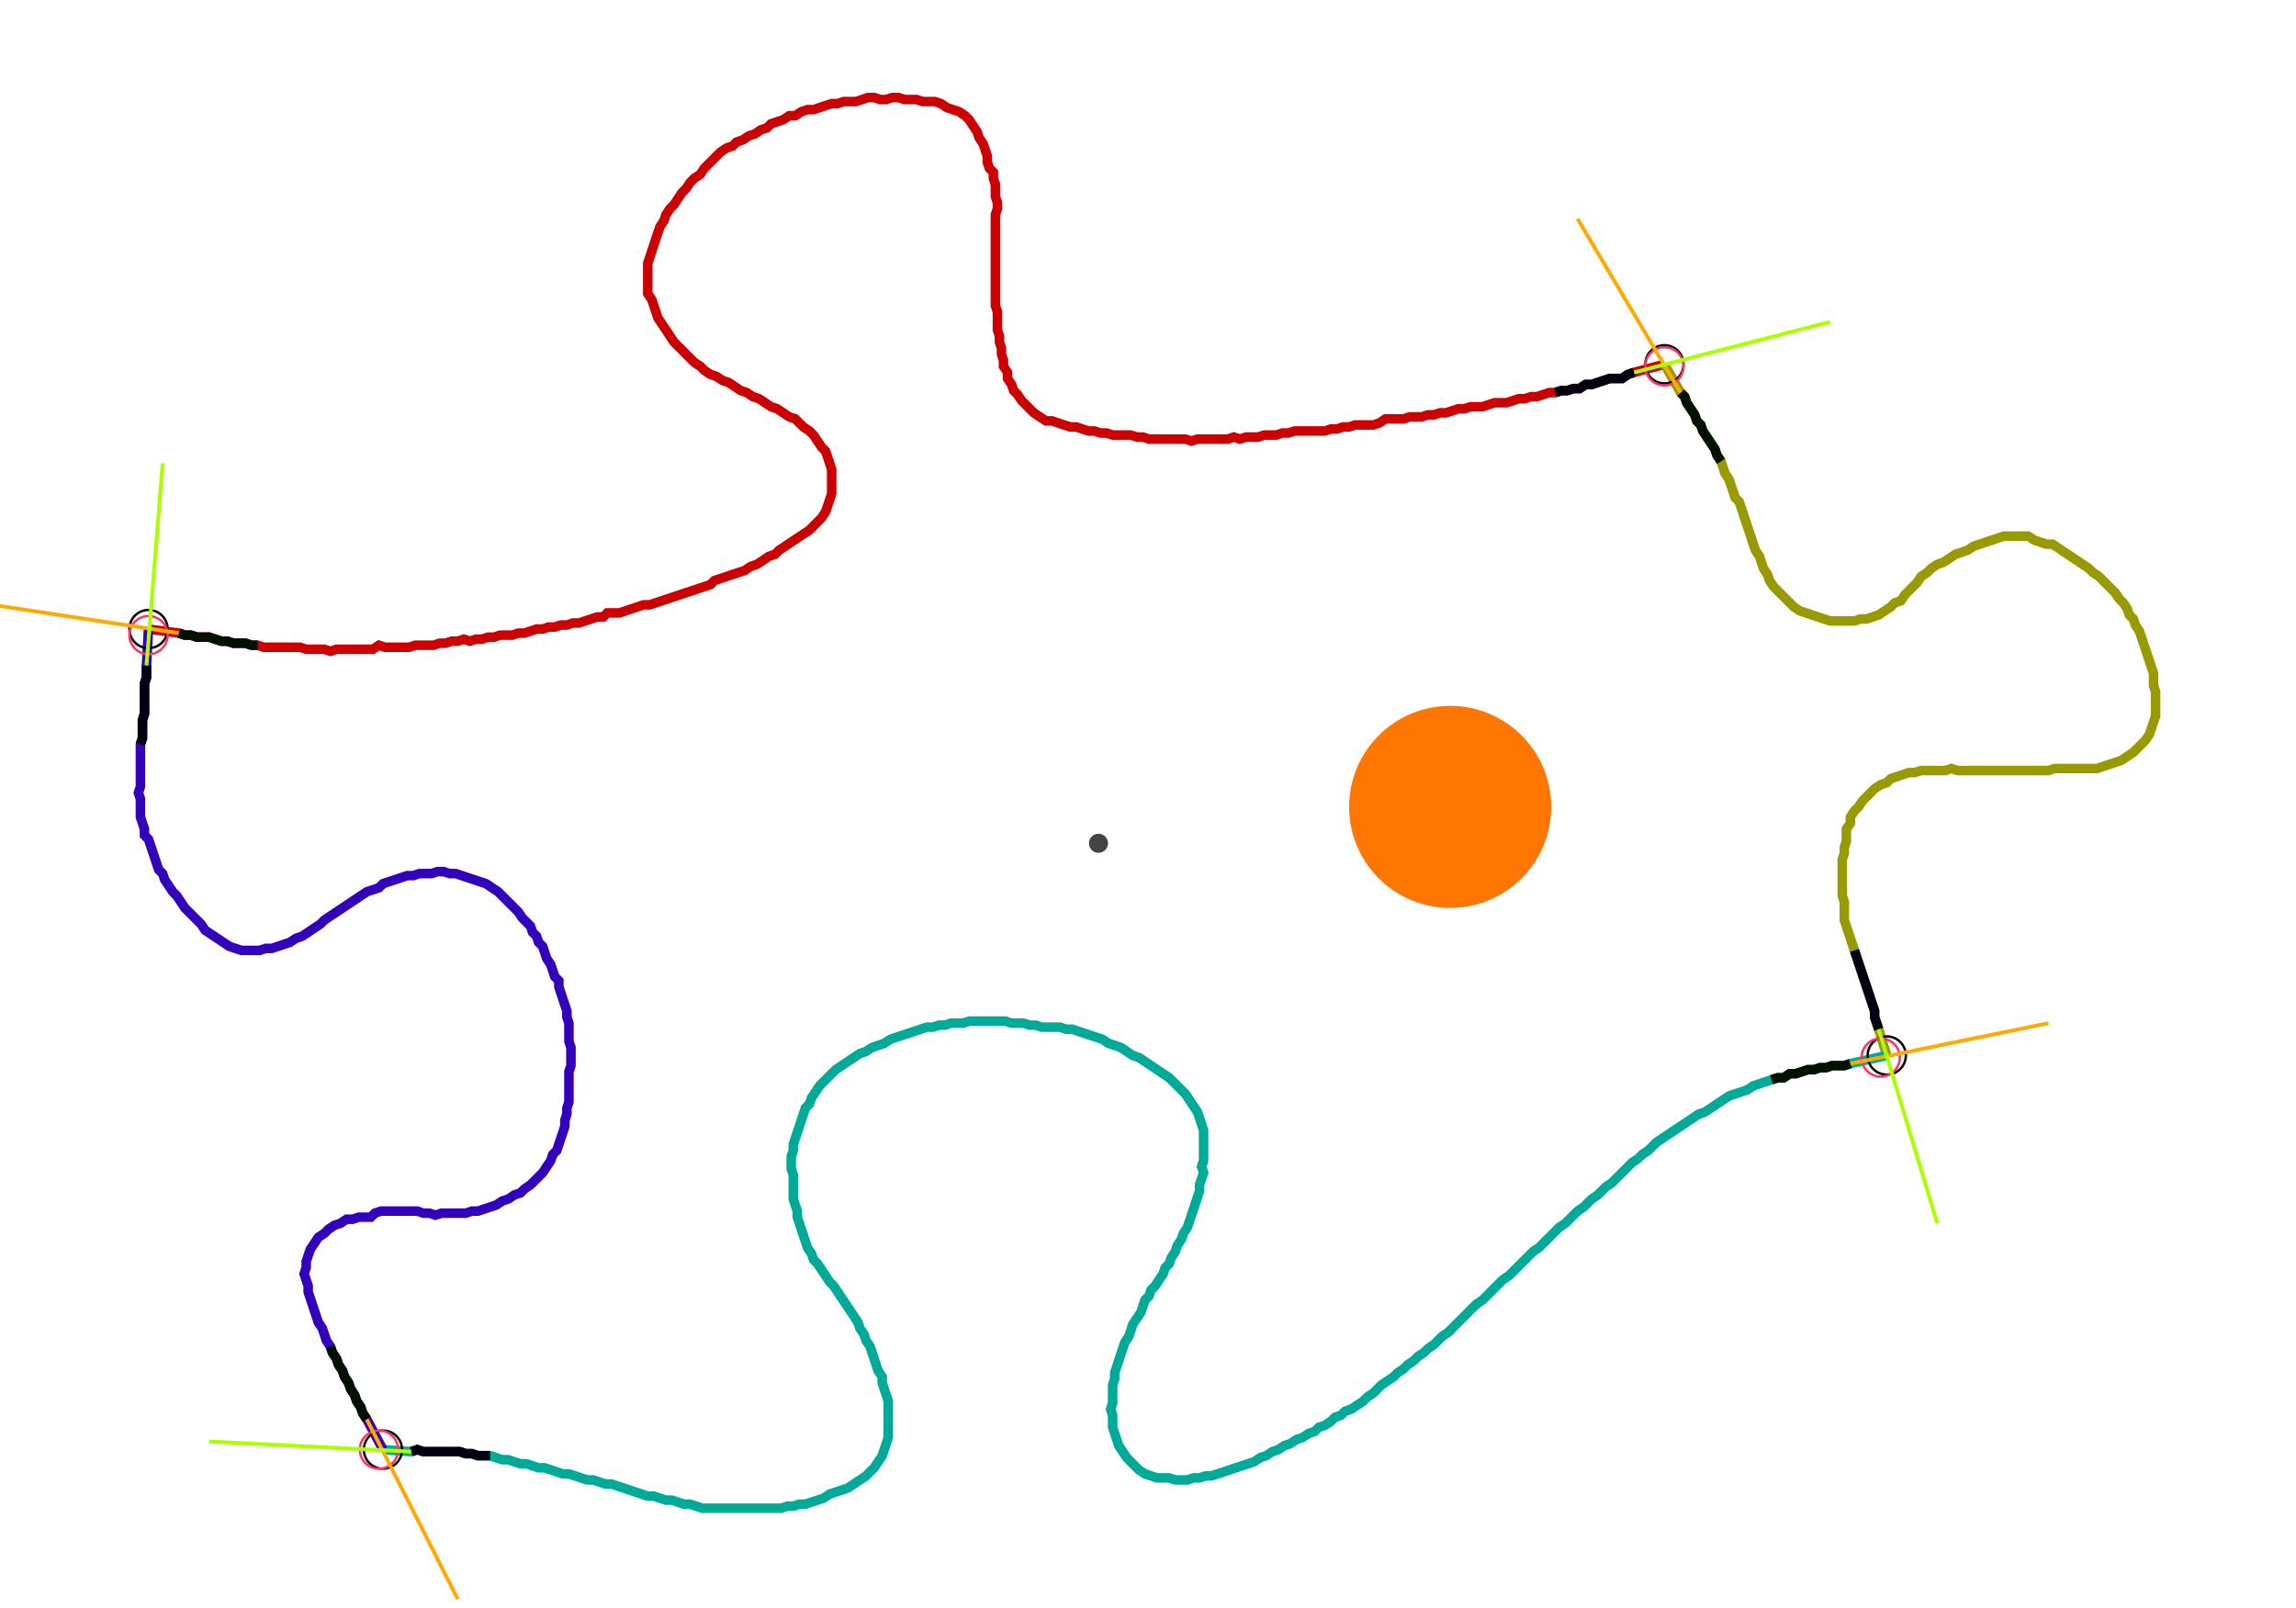 <?xml version="1.0" encoding="UTF-8" standalone="no"?><svg width="635.556" height="445.079" viewBox="-10 -10 231.852 168.36" xmlns="http://www.w3.org/2000/svg" xmlns:xlink="http://www.w3.org/1999/xlink"><polyline points="1.27,55.873 4.444,56.296 5.079,56.508 5.714,56.508 6.349,56.72 6.984,56.72 7.619,56.72 8.254,56.931 8.889,57.143 9.524,57.143 10.159,57.354 10.794,57.354 11.429,57.354 12.063,57.566 12.698,57.566 13.333,57.778 13.968,57.778 14.603,57.778 15.238,57.778 15.873,57.778 16.508,57.778 17.143,57.778 17.778,57.989 18.413,57.989 19.048,57.989 19.683,57.989 20.317,58.201 20.952,57.989 21.587,57.989 22.222,57.989 22.857,57.989 23.492,57.989 24.127,57.989 24.762,57.989 25.397,57.566 26.032,57.778 26.667,57.778 27.302,57.778 27.937,57.778 28.571,57.778 29.206,57.566 29.841,57.566 30.476,57.566 31.111,57.566 31.746,57.354 32.381,57.354 33.016,57.143 33.651,57.143 34.286,56.931 34.921,57.143 35.556,56.931 36.19,56.931 36.825,56.72 37.46,56.72 38.095,56.508 38.73,56.508 39.365,56.508 40.0,56.296 40.635,56.296 41.27,56.085 41.905,55.873 42.54,55.873 43.175,55.661 43.81,55.661 44.444,55.45 45.079,55.45 45.714,55.238 46.349,55.238 46.984,55.026 47.619,54.815 48.254,54.603 48.889,54.603 49.312,54.18 49.947,54.18 50.582,54.18 51.217,53.968 51.852,53.757 52.487,53.545 53.122,53.333 53.757,53.333 54.392,53.122 55.026,52.91 55.661,52.698 56.296,52.487 56.931,52.275 57.566,52.063 58.201,51.852 58.836,51.64 59.471,51.429 60.106,51.217 60.529,50.794 61.164,50.582 61.799,50.37 62.434,50.159 63.069,49.947 63.704,49.735 64.339,49.312 64.974,49.101 65.608,48.677 66.243,48.254 66.878,48.042 67.302,47.619 67.937,47.196 68.571,46.772 69.206,46.349 69.841,45.926 70.476,45.503 70.899,45.079 71.323,44.656 71.746,44.233 72.169,43.598 72.381,42.963 72.593,42.328 72.804,41.693 72.804,41.058 72.804,40.423 72.804,39.788 72.804,39.153 72.593,38.519 72.381,37.884 72.169,37.249 71.746,36.825 71.323,36.19 70.899,35.556 70.476,35.132 69.841,34.709 69.418,34.286 68.995,33.862 68.36,33.651 67.725,33.228 67.09,32.804 66.455,32.593 65.82,32.169 65.185,31.746 64.55,31.534 63.915,31.111 63.28,30.899 62.646,30.476 62.011,30.053 61.376,29.841 60.741,29.418 60.106,29.206 59.471,28.783 59.048,28.36 58.413,27.937 57.989,27.513 57.566,27.09 57.143,26.667 56.72,26.243 56.296,25.82 55.873,25.185 55.45,24.55 55.026,23.915 54.603,23.28 54.392,22.646 54.18,22.011 53.968,21.376 53.545,20.741 53.545,20.106 53.545,19.471 53.545,18.836 53.545,18.201 53.545,17.566 53.757,16.931 53.968,16.296 54.18,15.661 54.392,15.026 54.603,14.392 54.815,13.757 55.238,13.122 55.45,12.487 55.873,11.852 56.296,11.429 56.72,10.794 57.143,10.159 57.566,9.735 57.989,9.101 58.413,8.677 59.048,8.254 59.471,7.619 59.894,7.196 60.317,6.772 60.741,6.349 61.164,5.926 61.799,5.503 62.434,5.291 62.857,4.868 63.492,4.656 64.127,4.233 64.762,4.021 65.397,3.598 66.032,3.386 66.455,2.963 67.09,2.751 67.725,2.54 68.36,2.116 68.995,2.116 69.63,1.693 70.265,1.481 70.899,1.481 71.534,1.27 72.169,1.058 72.804,0.847 73.439,0.847 74.074,0.635 74.709,0.635 75.344,0.635 75.979,0.423 76.614,0.212 77.249,0.212 77.884,0.423 78.519,0.423 79.153,0.212 79.788,0.212 80.423,0.423 81.058,0.423 81.693,0.423 82.328,0.635 82.963,0.635 83.598,0.635 84.233,0.847 84.868,1.27 85.503,1.481 86.138,1.693 86.772,2.116 87.196,2.54 87.619,3.175 88.042,3.81 88.254,4.444 88.677,5.079 88.889,5.714 89.101,6.349 89.101,6.984 89.312,7.619 89.735,8.042 89.735,8.677 89.947,9.312 89.947,9.947 89.947,10.582 90.159,11.217 90.159,11.852 89.947,12.487 89.947,13.122 89.947,13.757 89.947,14.392 89.947,15.026 89.947,15.661 89.947,16.296 89.947,16.931 89.947,17.566 89.947,18.201 89.947,18.836 89.947,19.471 89.947,20.106 89.947,20.741 89.947,21.376 89.947,22.011 90.159,22.646 90.159,23.28 90.159,23.915 90.159,24.55 90.37,25.185 90.37,25.82 90.582,26.455 90.582,27.09 90.794,27.725 90.794,28.36 91.217,28.995 91.217,29.63 91.64,30.265 91.852,30.899 92.275,31.323 92.698,31.958 93.122,32.381 93.545,32.804 93.968,33.228 94.603,33.651 95.238,34.074 95.873,34.074 96.508,34.286 97.143,34.497 97.778,34.709 98.413,34.709 99.048,34.921 99.683,35.132 100.317,35.132 100.952,35.344 101.587,35.344 102.222,35.556 102.857,35.556 103.492,35.556 104.127,35.556 104.762,35.767 105.397,35.767 106.032,35.979 106.667,35.979 107.302,35.979 107.937,35.979 108.571,35.979 109.206,35.979 109.841,35.979 110.476,36.19 111.111,35.979 111.746,35.979 112.381,35.979 113.016,35.979 113.651,35.979 114.286,35.979 114.921,35.767 115.556,35.979 116.19,35.767 116.825,35.767 117.46,35.767 118.095,35.556 118.73,35.556 119.365,35.556 120,35.344 120.635,35.344 121.27,35.132 121.905,35.132 122.54,35.132 123.175,35.132 123.81,35.132 124.444,35.132 125.079,34.921 125.714,34.921 126.349,34.709 126.984,34.709 127.619,34.497 128.254,34.497 128.889,34.497 129.524,34.497 130.159,34.286 130.794,33.862 131.429,33.862 132.063,33.862 132.698,33.862 133.333,33.651 133.968,33.651 134.603,33.651 135.238,33.439 135.873,33.439 136.508,33.228 137.143,33.228 137.778,33.016 138.413,32.804 139.048,32.804 139.683,32.593 140.317,32.593 140.952,32.593 141.587,32.381 142.222,32.169 142.857,32.169 143.492,32.169 144.127,31.958 144.762,31.746 145.397,31.746 146.032,31.534 146.667,31.534 147.302,31.323 147.937,31.111 148.571,31.111 149.206,30.899 149.841,30.899 150.476,30.688 151.111,30.688 151.746,30.265 152.381,30.265 153.016,30.053 153.651,29.841 154.286,29.63 154.921,29.63 155.556,29.63 156.19,29.206 156.825,28.995 160.0,28.148" style="fill:none; stroke:#cc0000; stroke-width:1.0"  /><polyline points="160.0,28.148 161.693,31.111 162.116,31.534 162.328,32.169 162.751,32.804 163.175,33.439 163.386,34.074 163.81,34.497 164.021,35.132 164.444,35.767 164.868,36.402 165.291,37.037 165.503,37.672 165.926,38.307 166.138,38.942 166.349,39.577 166.772,40.212 166.984,40.847 167.196,41.481 167.407,42.116 167.831,42.54 168.042,43.175 168.254,43.81 168.466,44.444 168.677,45.079 168.889,45.714 169.101,46.349 169.312,46.984 169.524,47.619 169.947,48.254 170.159,48.889 170.37,49.524 170.794,50.159 171.005,50.794 171.429,51.429 171.852,51.852 172.275,52.275 172.698,52.698 173.122,53.122 173.545,53.545 174.18,53.968 174.815,54.18 175.45,54.392 176.085,54.603 176.72,54.815 177.354,55.026 177.989,55.026 178.624,55.026 179.259,55.026 179.894,55.026 180.529,54.815 181.164,54.815 181.799,54.603 182.434,54.392 183.069,53.968 183.704,53.545 184.127,53.122 184.762,52.91 185.185,52.275 185.608,51.852 186.032,51.429 186.455,51.005 186.878,50.37 187.513,49.947 187.937,49.524 188.571,49.101 189.206,48.889 189.841,48.466 190.476,48.042 191.111,47.831 191.746,47.619 192.381,47.196 193.016,46.984 193.651,46.772 194.286,46.561 194.921,46.349 195.556,46.138 196.19,46.138 196.825,46.138 197.46,46.138 198.095,46.138 198.73,46.561 199.365,46.772 200,46.984 200.635,46.984 201.27,47.407 201.905,47.831 202.54,48.254 203.175,48.677 203.81,49.101 204.444,49.524 204.868,49.947 205.503,50.37 205.926,50.794 206.349,51.217 206.772,51.64 207.196,52.063 207.619,52.698 208.042,53.122 208.466,53.757 208.677,54.392 209.101,54.815 209.312,55.45 209.735,56.085 209.947,56.72 210.159,57.354 210.37,57.989 210.582,58.624 210.794,59.259 211.005,59.894 211.217,60.529 211.217,61.164 211.217,61.799 211.429,62.434 211.429,63.069 211.429,63.704 211.429,64.339 211.429,64.974 211.217,65.608 211.005,66.243 210.794,66.878 210.37,67.513 209.947,67.937 209.524,68.36 209.101,68.783 208.466,69.206 207.831,69.63 207.196,69.841 206.561,70.053 205.926,70.265 205.291,70.476 204.656,70.476 204.021,70.476 203.386,70.476 202.751,70.476 202.116,70.476 201.481,70.476 200.847,70.476 200.212,70.688 199.577,70.688 198.942,70.688 198.307,70.688 197.672,70.688 197.037,70.688 196.402,70.688 195.767,70.688 195.132,70.688 194.497,70.688 193.862,70.688 193.228,70.688 192.593,70.688 191.958,70.688 191.323,70.688 190.688,70.688 190.053,70.476 189.418,70.688 188.783,70.688 188.148,70.688 187.513,70.688 186.878,70.688 186.243,70.899 185.608,70.899 184.974,71.111 184.339,71.323 183.704,71.534 183.28,71.958 182.646,72.169 182.011,72.593 181.587,73.016 181.164,73.439 180.741,73.862 180.317,74.497 179.894,74.921 179.471,75.556 179.471,76.19 179.048,76.825 179.048,77.46 179.048,78.095 178.836,78.73 178.836,79.365 178.624,80.0 178.624,80.635 178.624,81.27 178.624,81.905 178.624,82.54 178.624,83.175 178.624,83.81 178.836,84.444 178.836,85.079 178.836,85.714 178.836,86.349 179.048,86.984 179.259,87.619 179.471,88.254 179.683,88.889 179.894,89.524 180.106,90.159 180.317,90.794 180.529,91.429 180.741,92.063 180.952,92.698 181.164,93.333 181.376,93.968 181.587,94.603 181.799,95.238 182.011,95.873 182.011,96.508 182.222,97.143 182.434,97.778 183.28,100.529" style="fill:none; stroke:#999900; stroke-width:1.0"  /><polyline points="183.28,100.529 179.471,101.376 178.836,101.587 178.201,101.587 177.566,101.587 176.931,101.799 176.296,101.799 175.661,102.011 175.026,102.011 174.392,102.222 173.757,102.434 173.122,102.434 172.487,102.857 171.852,102.857 171.217,103.069 170.582,103.28 169.947,103.492 169.312,103.704 168.677,104.127 168.042,104.339 167.407,104.55 166.772,104.762 166.138,105.185 165.503,105.608 164.868,106.032 164.233,106.455 163.598,106.667 162.963,107.09 162.328,107.513 161.693,107.937 161.058,108.36 160.423,108.783 159.788,109.206 159.153,109.63 158.73,110.053 158.307,110.476 157.672,110.899 157.249,111.323 156.614,111.746 156.19,112.169 155.767,112.593 155.344,113.016 154.921,113.439 154.497,113.862 153.862,114.286 153.439,114.709 153.016,115.132 152.381,115.556 151.958,115.979 151.534,116.402 150.899,116.825 150.476,117.249 150.053,117.672 149.63,118.095 148.995,118.519 148.571,118.942 148.148,119.365 147.725,119.788 147.302,120.212 146.878,120.635 146.243,121.058 145.82,121.481 145.397,121.905 144.974,122.328 144.55,122.751 144.127,123.175 143.704,123.598 143.069,124.021 142.646,124.444 142.222,124.868 141.799,125.291 141.376,125.714 140.952,126.138 140.317,126.561 139.894,126.984 139.471,127.407 139.048,127.831 138.624,128.254 138.201,128.677 137.778,129.101 137.354,129.524 136.72,129.947 136.296,130.37 135.873,130.794 135.238,131.217 134.815,131.64 134.18,132.063 133.757,132.487 133.122,132.91 132.698,133.333 132.063,133.757 131.64,134.18 131.005,134.603 130.37,135.026 129.947,135.45 129.524,135.873 128.889,136.296 128.466,136.72 127.831,137.143 127.196,137.566 126.561,137.778 126.138,138.201 125.503,138.413 125.079,138.836 124.444,139.259 123.81,139.471 123.386,139.894 122.751,140.106 122.116,140.529 121.481,140.741 120.847,141.164 120.212,141.376 119.577,141.799 118.942,142.011 118.307,142.434 117.672,142.646 117.037,143.069 116.402,143.28 115.767,143.492 115.132,143.704 114.497,143.915 113.862,144.127 113.228,144.339 112.593,144.55 111.958,144.55 111.323,144.762 110.688,144.762 110.053,144.974 109.418,144.974 108.783,144.974 108.148,144.762 107.513,144.762 106.878,144.762 106.243,144.55 105.608,144.339 104.974,143.915 104.55,143.492 104.127,143.069 103.704,142.646 103.28,142.011 102.857,141.376 102.646,140.741 102.434,140.106 102.222,139.471 102.222,138.836 102.222,138.201 102.011,137.566 102.222,136.931 102.222,136.296 102.222,135.661 102.222,135.026 102.434,134.392 102.434,133.757 102.646,133.122 102.857,132.487 103.069,131.852 103.28,131.217 103.492,130.582 103.915,129.947 104.127,129.312 104.339,128.677 104.762,128.042 105.185,127.407 105.397,126.772 105.608,126.138 106.032,125.714 106.243,125.079 106.667,124.656 107.09,124.021 107.513,123.386 107.725,122.751 108.148,122.328 108.36,121.693 108.783,121.058 108.995,120.423 109.418,119.788 109.63,119.153 110.053,118.519 110.265,117.884 110.476,117.249 110.688,116.614 110.899,115.979 111.111,115.344 111.323,114.709 111.323,114.074 111.534,113.439 111.746,112.804 111.534,112.169 111.746,111.534 111.746,110.899 111.746,110.265 111.746,109.63 111.746,108.995 111.746,108.36 111.534,107.725 111.323,107.09 111.111,106.455 110.688,105.82 110.265,105.185 109.841,104.55 109.418,104.127 108.995,103.704 108.571,103.28 108.148,102.857 107.513,102.434 106.878,102.011 106.243,101.587 105.608,101.164 104.974,100.741 104.339,100.529 103.704,100.106 103.069,99.683 102.434,99.471 101.799,99.259 101.164,98.836 100.529,98.624 99.894,98.413 99.259,98.201 98.624,97.989 97.989,97.778 97.354,97.778 96.72,97.566 96.085,97.566 95.45,97.566 94.815,97.566 94.18,97.354 93.545,97.354 92.91,97.143 92.275,97.143 91.64,97.143 91.005,96.931 90.37,96.931 89.735,96.931 89.101,96.931 88.466,96.931 87.831,96.931 87.196,96.931 86.561,97.143 85.926,97.143 85.291,97.143 84.656,97.354 84.021,97.354 83.386,97.566 82.751,97.566 82.116,97.778 81.481,97.989 80.847,98.201 80.212,98.413 79.577,98.624 78.942,98.836 78.307,99.259 77.672,99.471 77.037,99.683 76.402,100.106 75.767,100.317 75.132,100.741 74.497,101.164 73.862,101.587 73.228,102.011 72.804,102.434 72.381,102.857 71.958,103.28 71.534,103.704 71.111,104.339 70.688,104.974 70.476,105.608 70.053,106.032 69.841,106.667 69.63,107.302 69.418,107.937 69.206,108.571 68.995,109.206 68.783,109.841 68.783,110.476 68.571,111.111 68.571,111.746 68.571,112.381 68.783,113.016 68.783,113.651 68.783,114.286 68.783,114.921 68.783,115.556 68.995,116.19 69.206,116.825 69.206,117.46 69.418,118.095 69.63,118.73 69.841,119.365 70.053,120 70.265,120.635 70.688,121.27 70.899,121.905 71.323,122.328 71.746,122.963 72.169,123.598 72.593,124.233 73.016,124.656 73.439,125.291 73.862,125.926 74.286,126.561 74.709,127.196 75.132,127.831 75.556,128.466 75.767,129.101 76.19,129.735 76.402,130.37 76.825,131.005 77.037,131.64 77.249,132.275 77.46,132.91 77.672,133.545 78.095,134.18 78.095,134.815 78.307,135.45 78.519,136.085 78.73,136.72 78.73,137.354 78.73,137.989 78.73,138.624 78.73,139.259 78.73,139.894 78.73,140.529 78.519,141.164 78.307,141.799 78.095,142.434 77.672,143.069 77.249,143.704 76.825,144.127 76.402,144.55 75.767,144.974 75.132,145.397 74.497,145.82 73.862,146.032 73.228,146.243 72.593,146.455 71.958,146.878 71.323,147.09 70.688,147.302 70.053,147.513 69.418,147.513 68.783,147.725 68.148,147.725 67.513,147.937 66.878,147.937 66.243,147.937 65.608,147.937 64.974,147.937 64.339,147.937 63.704,147.937 63.069,147.937 62.434,147.937 61.799,147.937 61.164,147.937 60.529,147.937 59.894,147.937 59.259,147.937 58.624,147.725 57.989,147.513 57.354,147.513 56.72,147.302 56.085,147.09 55.45,147.09 54.815,146.878 54.18,146.667 53.545,146.667 52.91,146.455 52.275,146.243 51.64,146.032 51.005,145.82 50.37,145.608 49.735,145.397 49.101,145.397 48.466,145.185 47.831,144.974 47.196,144.974 46.561,144.762 45.926,144.55 45.291,144.339 44.656,144.339 44.021,144.127 43.386,143.915 42.751,143.704 42.116,143.704 41.481,143.492 40.847,143.28 40.212,143.28 39.577,143.069 38.942,142.857 38.307,142.857 37.672,142.646 37.037,142.434 36.402,142.434 35.767,142.434 35.132,142.222 34.497,142.222 33.862,142.011 33.228,142.011 32.593,142.011 31.958,142.011 31.323,142.011 30.688,142.011 30.053,142.011 29.418,141.799 28.783,142.011 25.82,141.799" style="fill:none; stroke:#00aa99; stroke-width:1.0"  /><polyline points="25.82,141.799 24.127,138.624 23.704,137.989 23.492,137.354 23.069,136.72 22.857,136.085 22.434,135.45 22.222,134.815 21.799,134.18 21.587,133.545 21.164,132.91 20.952,132.275 20.529,131.64 20.317,131.005 19.894,130.37 19.683,129.735 19.471,129.101 19.048,128.466 18.836,127.831 18.624,127.196 18.413,126.561 18.201,125.926 17.989,125.291 17.989,124.656 17.778,124.021 17.566,123.386 17.778,122.751 17.778,122.116 17.989,121.481 18.201,120.847 18.624,120.212 19.048,119.577 19.683,119.153 20.106,118.73 20.741,118.307 21.376,118.095 22.011,117.672 22.646,117.672 23.28,117.46 23.915,117.46 24.55,117.46 24.974,117.037 25.608,116.825 26.243,116.825 26.878,116.825 27.513,116.825 28.148,116.825 28.783,116.825 29.418,116.825 30.053,117.037 30.688,117.037 31.323,117.249 31.958,117.037 32.593,117.037 33.228,117.037 33.862,117.037 34.497,117.037 35.132,116.825 35.767,116.825 36.402,116.614 37.037,116.402 37.672,116.19 38.307,115.767 38.942,115.556 39.577,115.132 40.212,114.921 40.635,114.497 41.27,114.074 41.693,113.651 42.116,113.228 42.54,112.804 42.963,112.169 43.386,111.534 43.598,110.899 44.021,110.476 44.233,109.841 44.444,109.206 44.656,108.571 44.868,107.937 44.868,107.302 45.079,106.667 45.079,106.032 45.291,105.397 45.291,104.762 45.291,104.127 45.291,103.492 45.291,102.857 45.291,102.222 45.503,101.587 45.503,100.952 45.503,100.317 45.503,99.683 45.291,99.048 45.291,98.413 45.291,97.778 45.291,97.143 45.079,96.508 45.079,95.873 44.868,95.238 44.656,94.603 44.444,93.968 44.233,93.333 44.233,92.698 43.81,92.275 43.598,91.64 43.386,91.005 42.963,90.37 42.751,89.735 42.54,89.101 42.116,88.677 41.905,88.042 41.481,87.619 41.27,86.984 40.847,86.561 40.423,86.138 40.0,85.503 39.577,85.079 39.153,84.656 38.73,84.233 38.307,83.81 37.884,83.386 37.249,82.963 36.614,82.54 35.979,82.328 35.344,82.116 34.709,81.905 34.074,81.693 33.439,81.481 32.804,81.481 32.169,81.27 31.534,81.27 30.899,81.481 30.265,81.481 29.63,81.481 28.995,81.693 28.36,81.693 27.725,81.905 27.09,82.116 26.455,82.328 25.82,82.54 25.397,82.963 24.762,83.175 24.127,83.386 23.492,83.81 22.857,84.233 22.222,84.656 21.587,85.079 20.952,85.503 20.317,85.926 19.683,86.349 19.259,86.772 18.624,87.196 17.989,87.619 17.354,88.042 16.72,88.254 16.085,88.677 15.45,88.889 14.815,89.101 14.18,89.312 13.545,89.312 12.91,89.524 12.275,89.524 11.64,89.524 11.005,89.524 10.37,89.312 9.735,89.101 9.101,88.677 8.466,88.254 7.831,87.831 7.196,87.407 6.772,86.772 6.349,86.349 5.926,85.926 5.503,85.503 5.079,85.079 4.656,84.444 4.233,83.81 3.81,83.386 3.386,82.751 2.963,82.116 2.751,81.481 2.328,81.058 2.116,80.423 1.905,79.788 1.693,79.153 1.481,78.519 1.27,77.884 0.847,77.46 0.847,76.825 0.635,76.19 0.423,75.556 0.423,74.921 0.423,74.286 0.423,73.651 0.212,73.016 0.423,72.381 0.423,71.746 0.423,71.111 0.423,70.476 0.423,69.841 0.423,69.206 0.423,68.571 0.423,67.937 0.635,67.302 0.635,66.667 0.635,66.032 0.635,65.397 0.847,64.762 0.847,64.127 0.847,63.492 0.847,62.857 0.847,62.222 0.847,61.587 1.058,60.952 1.058,60.317 1.058,59.683 1.27,55.873" style="fill:none; stroke:#3300bb; stroke-width:1.0"  /><circle cx="1.27" cy="55.873" r="2.0" style="fill:none; stroke:#000000aa; stroke-width:0.25" /><circle cx="160.0" cy="28.148" r="2.0" style="fill:none; stroke:#000000aa; stroke-width:0.25" /><circle cx="183.28" cy="100.529" r="2.0" style="fill:none; stroke:#000000aa; stroke-width:0.25" /><circle cx="25.82" cy="141.799" r="2.0" style="fill:none; stroke:#000000aa; stroke-width:0.25" /><circle cx="1.27" cy="56.508" r="2.0" style="fill:none; stroke:#ff3366aa; stroke-width:0.25" /><circle cx="160.0" cy="28.36" r="2.0" style="fill:none; stroke:#ff3366aa; stroke-width:0.25" /><circle cx="182.646" cy="100.741" r="2.0" style="fill:none; stroke:#ff3366aa; stroke-width:0.25" /><circle cx="25.397" cy="141.799" r="2.0" style="fill:none; stroke:#ff3366aa; stroke-width:0.25" /><polyline points="12.698,57.566 12.063,57.566 11.429,57.354 10.794,57.354 10.159,57.354 9.524,57.143 8.889,57.143 8.254,56.931 7.619,56.72 6.984,56.72 6.349,56.72 5.714,56.508 5.079,56.508 4.444,56.296" style="fill:none; stroke:#001100; stroke-width:1.0" /><polyline points="0.423,67.937 0.635,67.302 0.635,66.667 0.635,66.032 0.635,65.397 0.847,64.762 0.847,64.127 0.847,63.492 0.847,62.857 0.847,62.222 0.847,61.587 1.058,60.952 1.058,60.317 1.058,59.683" style="fill:none; stroke:#000011; stroke-width:1.0" /><polyline points="165.926,38.307 165.503,37.672 165.291,37.037 164.868,36.402 164.444,35.767 164.021,35.132 163.81,34.497 163.386,34.074 163.175,33.439 162.751,32.804 162.328,32.169 162.116,31.534 161.693,31.111" style="fill:none; stroke:#001100; stroke-width:1.0" /><polyline points="148.571,31.111 149.206,30.899 149.841,30.899 150.476,30.688 151.111,30.688 151.746,30.265 152.381,30.265 153.016,30.053 153.651,29.841 154.286,29.63 154.921,29.63 155.556,29.63 156.19,29.206 156.825,28.995" style="fill:none; stroke:#000011; stroke-width:1.0" /><polyline points="171.217,103.069 171.852,102.857 172.487,102.857 173.122,102.434 173.757,102.434 174.392,102.222 175.026,102.011 175.661,102.011 176.296,101.799 176.931,101.799 177.566,101.587 178.201,101.587 178.836,101.587 179.471,101.376" style="fill:none; stroke:#001100; stroke-width:1.0" /><polyline points="179.894,89.524 180.106,90.159 180.317,90.794 180.529,91.429 180.741,92.063 180.952,92.698 181.164,93.333 181.376,93.968 181.587,94.603 181.799,95.238 182.011,95.873 182.011,96.508 182.222,97.143 182.434,97.778" style="fill:none; stroke:#000011; stroke-width:1.0" /><polyline points="20.317,131.005 20.529,131.64 20.952,132.275 21.164,132.91 21.587,133.545 21.799,134.18 22.222,134.815 22.434,135.45 22.857,136.085 23.069,136.72 23.492,137.354 23.704,137.989 24.127,138.624" style="fill:none; stroke:#001100; stroke-width:1.0" /><polyline points="37.037,142.434 36.402,142.434 35.767,142.434 35.132,142.222 34.497,142.222 33.862,142.011 33.228,142.011 32.593,142.011 31.958,142.011 31.323,142.011 30.688,142.011 30.053,142.011 29.418,141.799 28.783,142.011" style="fill:none; stroke:#000011; stroke-width:1.0" /><polyline points="4.444,56.296 -16.508,53.122" style="fill:none; stroke:#ffaa00; stroke-width:0.4" /><polyline points="1.058,59.683 2.751,38.519" style="fill:none; stroke:#aaff00; stroke-width:0.4" /><polyline points="161.693,31.111 150.899,12.91" style="fill:none; stroke:#ffaa00; stroke-width:0.4" /><polyline points="156.825,28.995 177.354,23.704" style="fill:none; stroke:#aaff00; stroke-width:0.4" /><polyline points="179.471,101.376 200.212,97.143" style="fill:none; stroke:#ffaa00; stroke-width:0.4" /><polyline points="182.434,97.778 188.571,118.095" style="fill:none; stroke:#aaff00; stroke-width:0.4" /><polyline points="24.127,138.624 33.651,157.46" style="fill:none; stroke:#ffaa00; stroke-width:0.4" /><polyline points="28.783,142.011 7.619,140.952" style="fill:none; stroke:#aaff00; stroke-width:0.4" /><circle cx="100.741" cy="78.307" r="1.0" style="fill:#444444; stroke-width:0" /><circle cx="137.566" cy="74.497" r="10.582" style="fill:#ff770022; stroke-width:0" /><circle cx="137.566" cy="74.497" r="1.0" style="fill:#ff7700; stroke-width:0" /></svg>